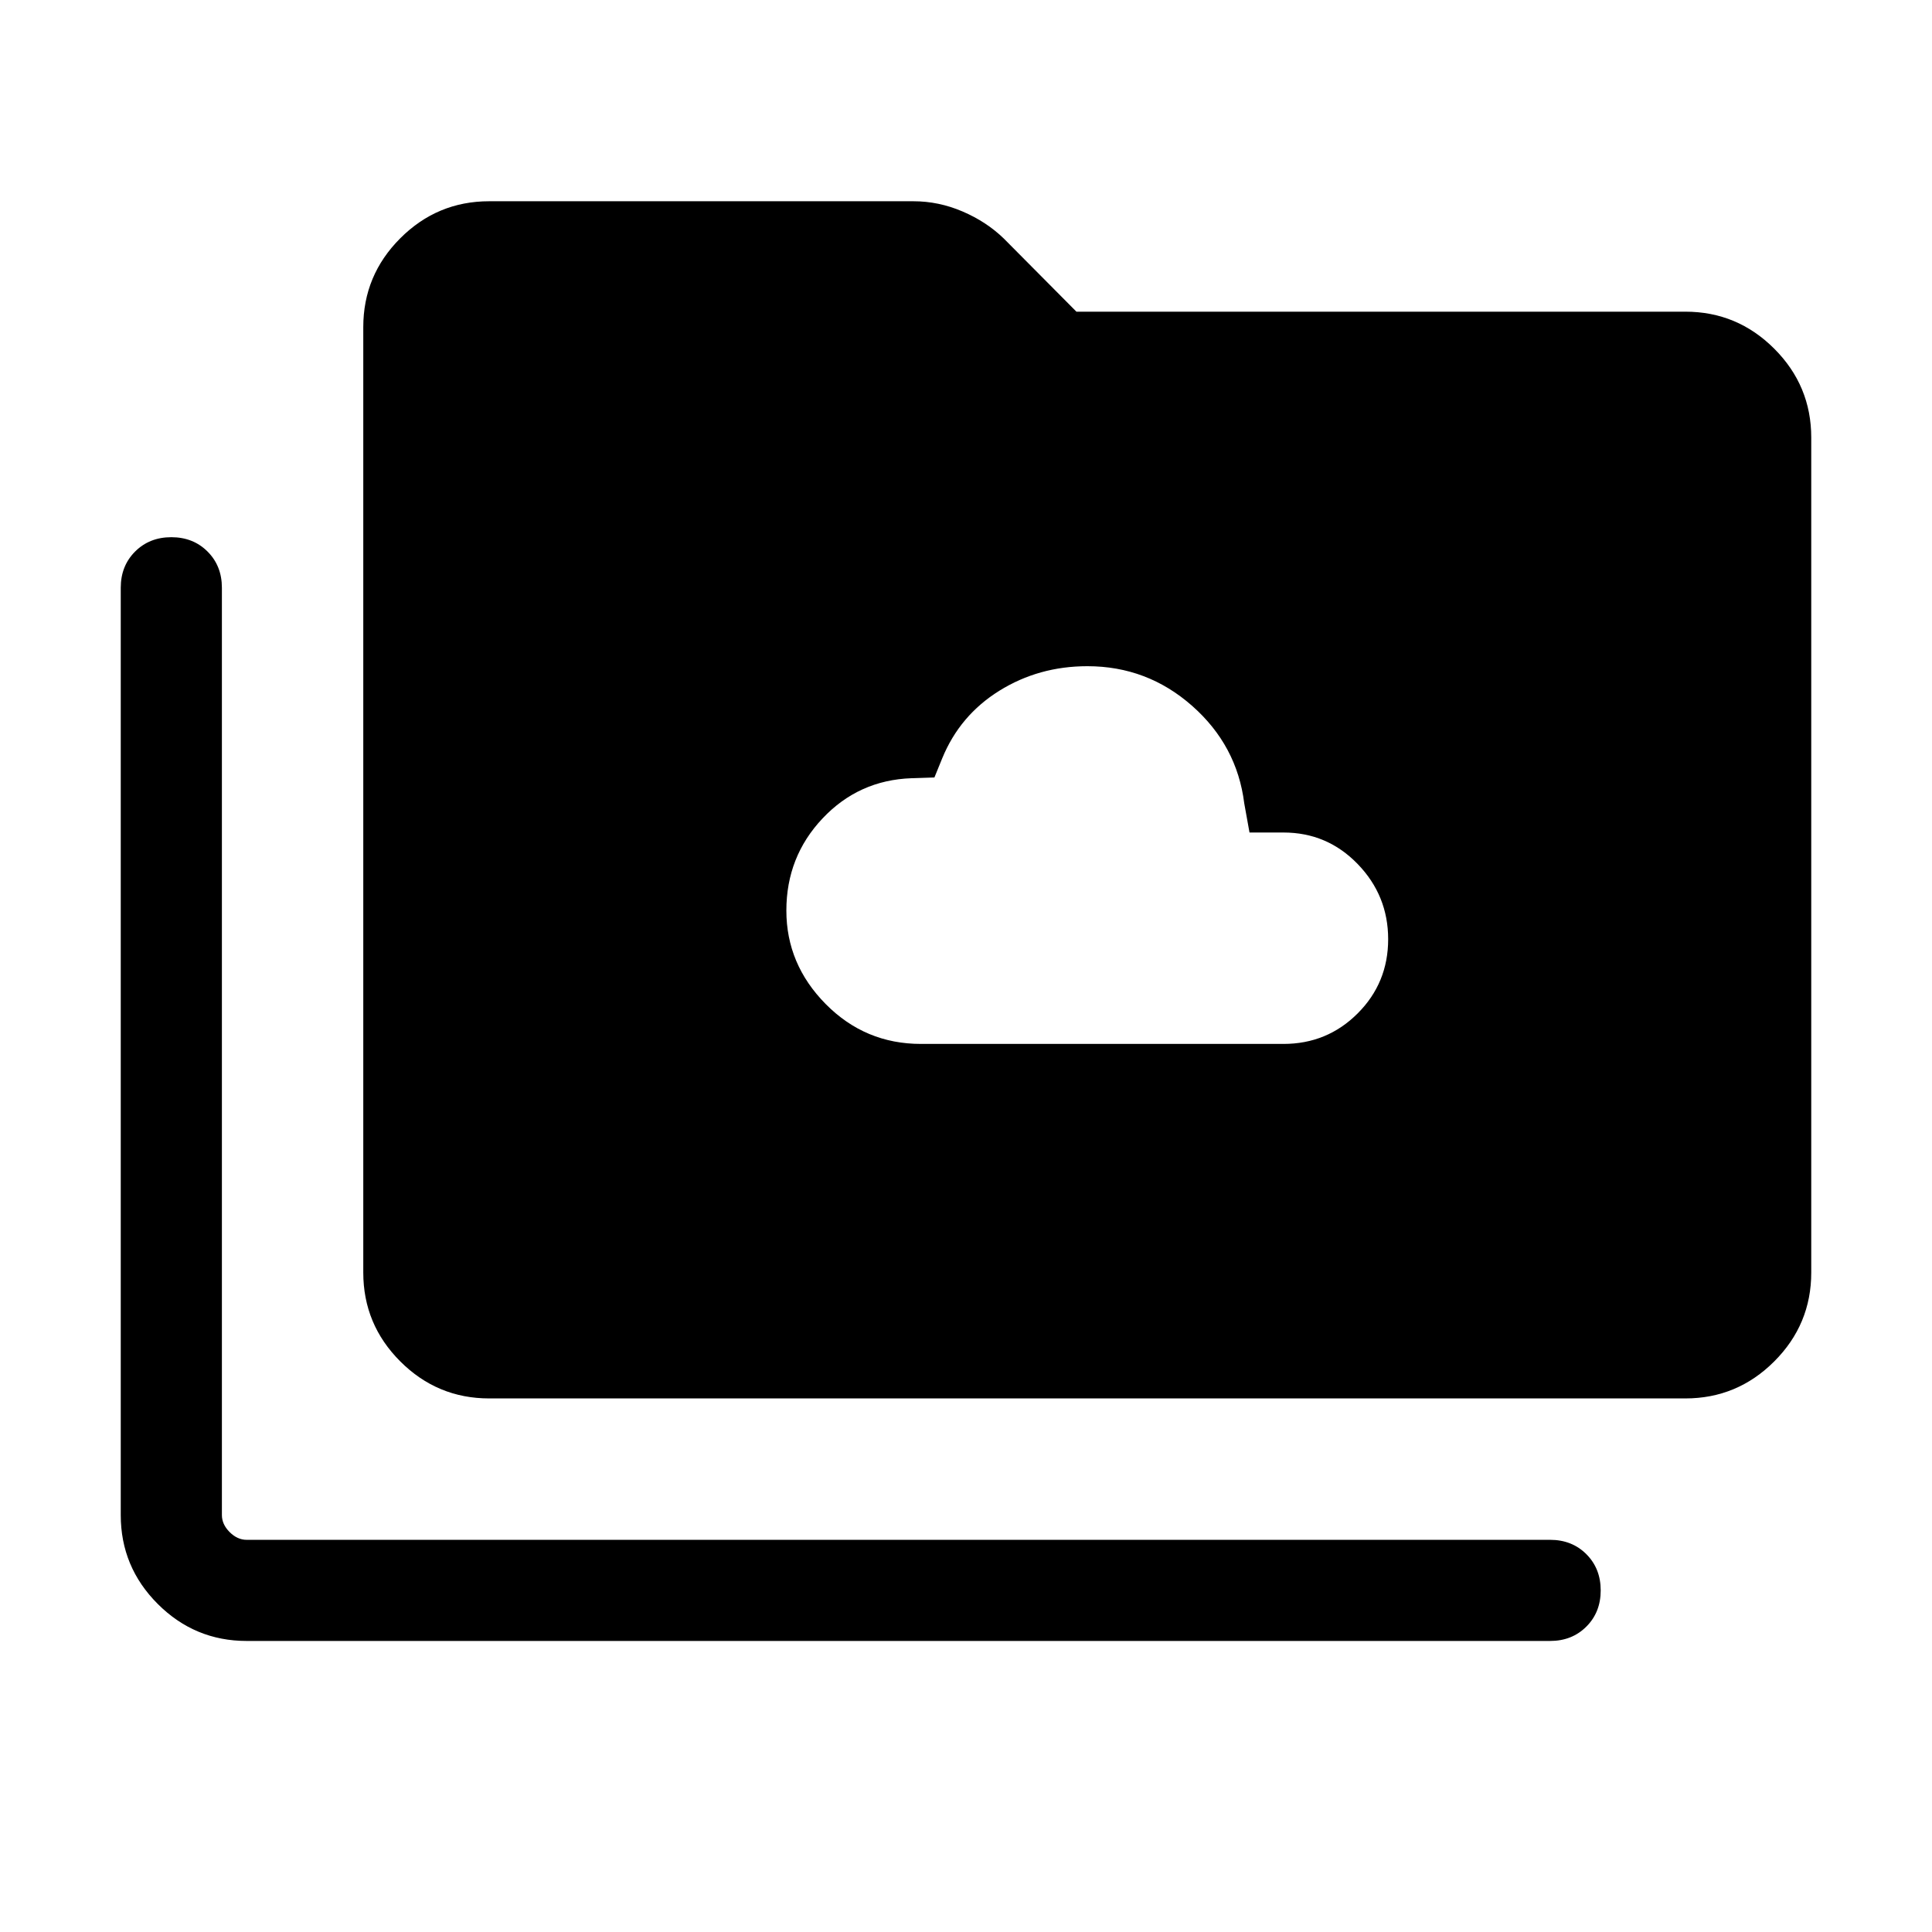 <svg xmlns="http://www.w3.org/2000/svg" height="40" viewBox="0 -960 960 960" width="40"><path d="M457.61-441.28h180.13q21.72 0 36.87-15.16 15.16-15.15 15.16-36.87t-15.16-37.37q-15.15-15.65-36.87-15.65h-16.87l-2.61-14.49q-3.58-28.75-25.9-48.45-22.33-19.7-52.04-19.7-24.14 0-43.76 12.2-19.61 12.21-28.36 33.54l-3.89 9.54-11.36.38q-26.26.93-44.23 19.98-17.98 19.05-17.98 45.77 0 26.71 19.58 46.5 19.58 19.78 47.29 19.78ZM122.56-144.62q-25.78 0-44.17-18.38Q60-181.39 60-207.18v-460.77q0-10.86 7.13-17.99 7.14-7.13 18-7.13 10.87 0 18 7.13 7.13 7.13 7.13 17.99v460.77q0 4.62 3.84 8.46 3.85 3.85 8.46 3.85h647.7q10.86 0 17.99 7.13 7.13 7.13 7.13 18 0 10.87-7.13 17.99-7.13 7.13-17.99 7.13h-647.7Zm120.52-120.51q-25.79 0-44.18-18.39-18.39-18.38-18.39-44.17v-469.75q0-25.78 18.39-44.17T243.08-860h210.79q12.57 0 24.42 5.08 11.86 5.08 20.48 13.43l36.1 36.36h302.57q25.78 0 44.17 18.39T900-742.56v414.87q0 25.79-18.39 44.17-18.39 18.39-44.17 18.39H243.08Z"/></svg>